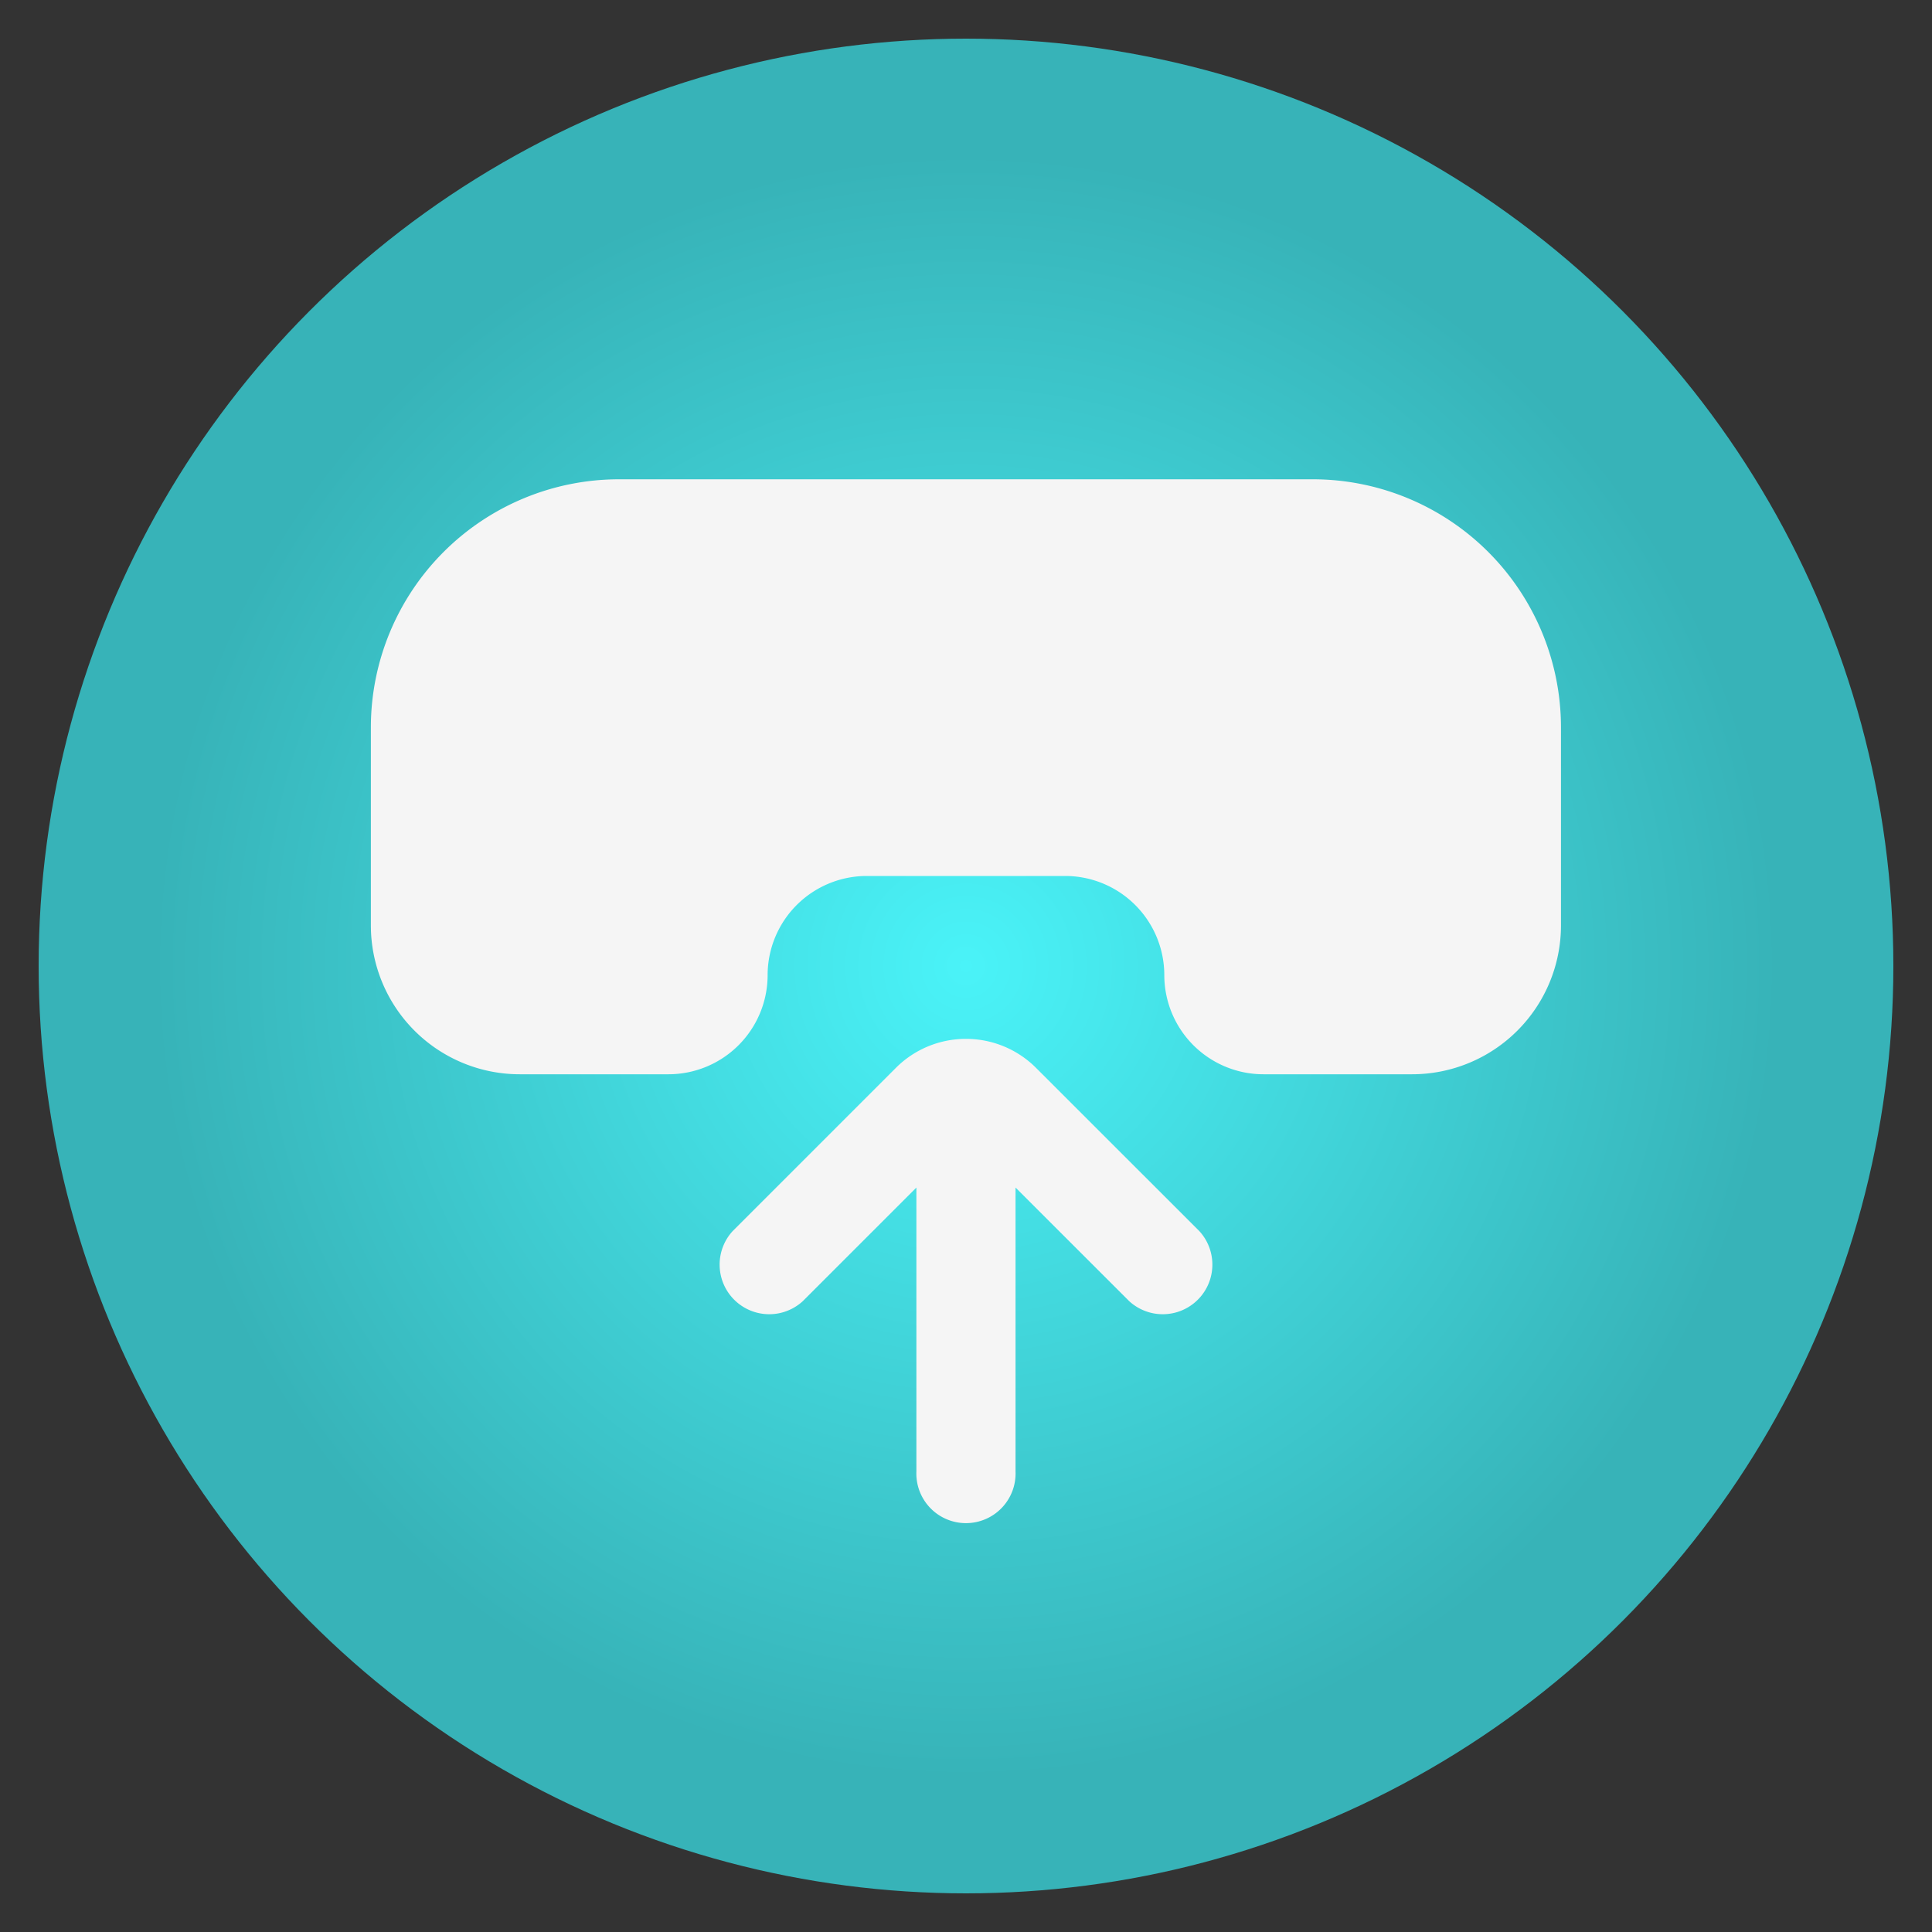 <svg xmlns="http://www.w3.org/2000/svg" xmlns:xlink="http://www.w3.org/1999/xlink" width="25" height="25" viewBox="0 0 25 25">
  <rect x="0" y="0" width="25" height="25" fill="#333333" stroke="none"/>
  <defs>
    <radialGradient id="radial-gradient" cx="0.5" cy="0.5" r="0.5" gradientUnits="objectBoundingBox">
      <stop offset="0" stop-color="#4af3f8"/>
      <stop offset="0.866" stop-color="#37b3b8"/>
      <stop offset="1" stop-color="#37b3b8"/>
    </radialGradient>
  </defs>
  <g id="Group_2000" data-name="Group 2000" transform="translate(-72.5 -5.681)">
    <g id="Component_475_3" data-name="Component 475 – 3" transform="translate(73 6.181)">
      <circle id="Ellipse_119" data-name="Ellipse 119" cx="12" cy="12" r="12" stroke="rgba(0,0,0,0)" stroke-width="1" fill="url(#radial-gradient)"/>
      <g id="Group_1999" data-name="Group 1999">
        <path id="inbox-in" d="M4.679,5.494a.642.642,0,0,1,.907-.907L7.058,6.058V2.383a.642.642,0,1,1,1.283,0V6.058L9.812,4.587a.642.642,0,0,1,.907.907L8.606,7.607a1.279,1.279,0,0,1-.9.375H7.693a1.279,1.279,0,0,1-.9-.375L4.679,5.494Zm8.794,2.03H11.549a1.284,1.284,0,0,0-1.283,1.283A1.284,1.284,0,0,1,8.982,10.09H6.416A1.284,1.284,0,0,1,5.133,8.807,1.284,1.284,0,0,0,3.85,7.524H1.925A1.927,1.927,0,0,0,0,9.449v2.566a3.212,3.212,0,0,0,3.208,3.208H12.19A3.212,3.212,0,0,0,15.4,12.015V9.449A1.927,1.927,0,0,0,13.474,7.524Z" transform="translate(19.699 20.925) rotate(180)" fill="#f5f5f5"/>
      </g>
    </g>
  </g>
</svg>
